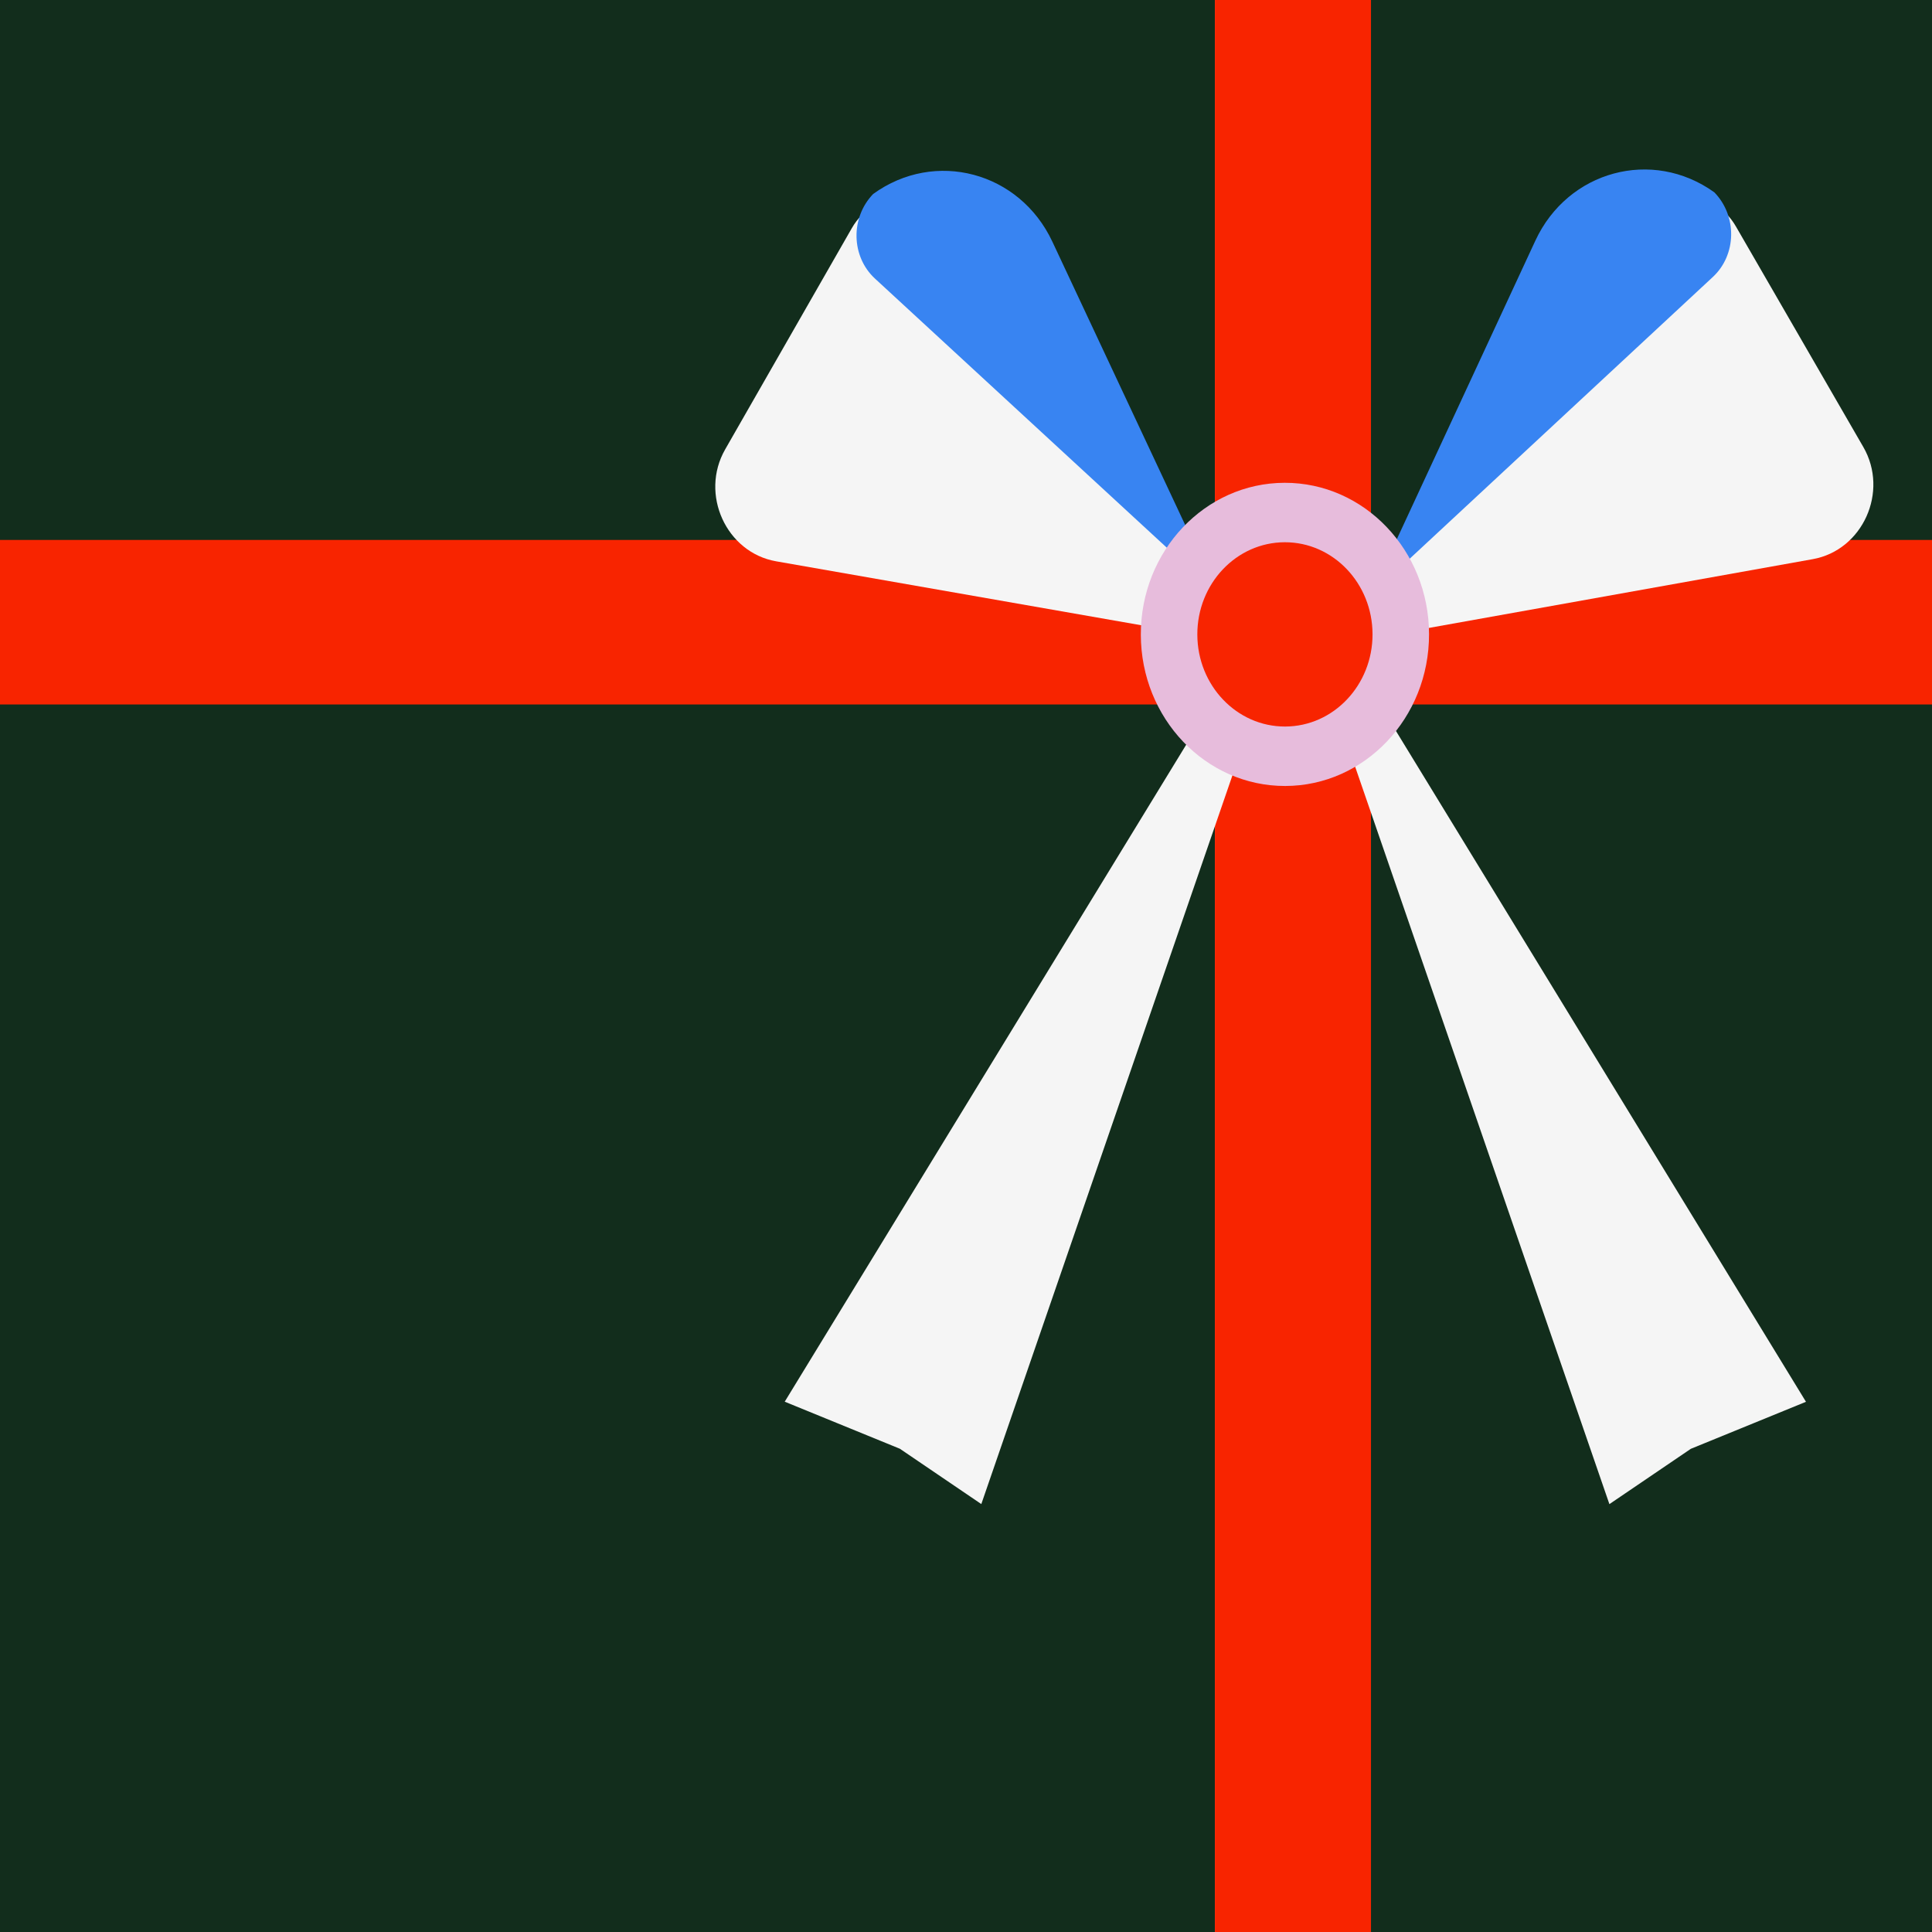 <svg width="458" height="458" viewBox="0 0 458 458" fill="none" xmlns="http://www.w3.org/2000/svg">
<rect x="0" y="0" width="458" height="458" fill="#333333" stroke="none"/>
<g clip-path="url(#clip0_83_1854)">
<rect width="458" height="458" fill="#F82400"/>
<rect width="458" height="458" fill="#122D1C"/>
<rect x="288" width="37" height="458" fill="#E7BCDC"/>
<rect x="288" width="37" height="458" fill="#F82400"/>
<rect x="458" y="128" width="39" height="458" transform="rotate(90 458 128)" fill="#F82400"/>
<path d="M312.084 126.002L232.63 356.556L213.318 343.437L186.025 332.287L312.084 126.002Z" fill="#F5F5F5"/>
<path d="M302.025 125.999L381.523 356.569L400.833 343.454L428.124 332.31L302.025 125.999Z" fill="#F5F5F5"/>
<path d="M315.434 153.031L429.739 132.552C441.578 130.431 447.835 116.553 441.722 105.972L411.496 53.65C406.257 44.581 393.748 44.107 387.539 52.743L315.434 153.031Z" fill="#F5F5F5"/>
<path d="M298.379 153.097L183.995 133.065C172.147 130.99 165.837 117.136 171.908 106.531L201.929 54.092C207.133 45.002 219.64 44.48 225.883 53.092L298.379 153.097Z" fill="#F5F5F5"/>
<path d="M325.037 140.949L406.051 65.655C411.691 60.413 411.853 51.203 406.404 45.596C391.71 35.042 371.675 40.453 363.97 57.056L325.037 140.949Z" fill="#3884F2"/>
<path d="M288.729 141.019L207.422 66.042C201.761 60.823 201.563 51.613 206.99 45.984C221.642 35.373 241.699 40.706 249.469 57.279L288.729 141.019Z" fill="#3884F2"/>
<ellipse cx="304.606" cy="150.388" rx="34.163" ry="35.937" transform="rotate(-0.112 304.606 150.388)" fill="#E7BCDC"/>
<ellipse cx="304.606" cy="150.389" rx="20.766" ry="21.844" transform="rotate(-0.112 304.606 150.389)" fill="#F82400"/>
</g>
<defs>
<clipPath id="clip0_83_1854">
<rect width="458" height="458" fill="white"/>
</clipPath>
</defs>
</svg>
